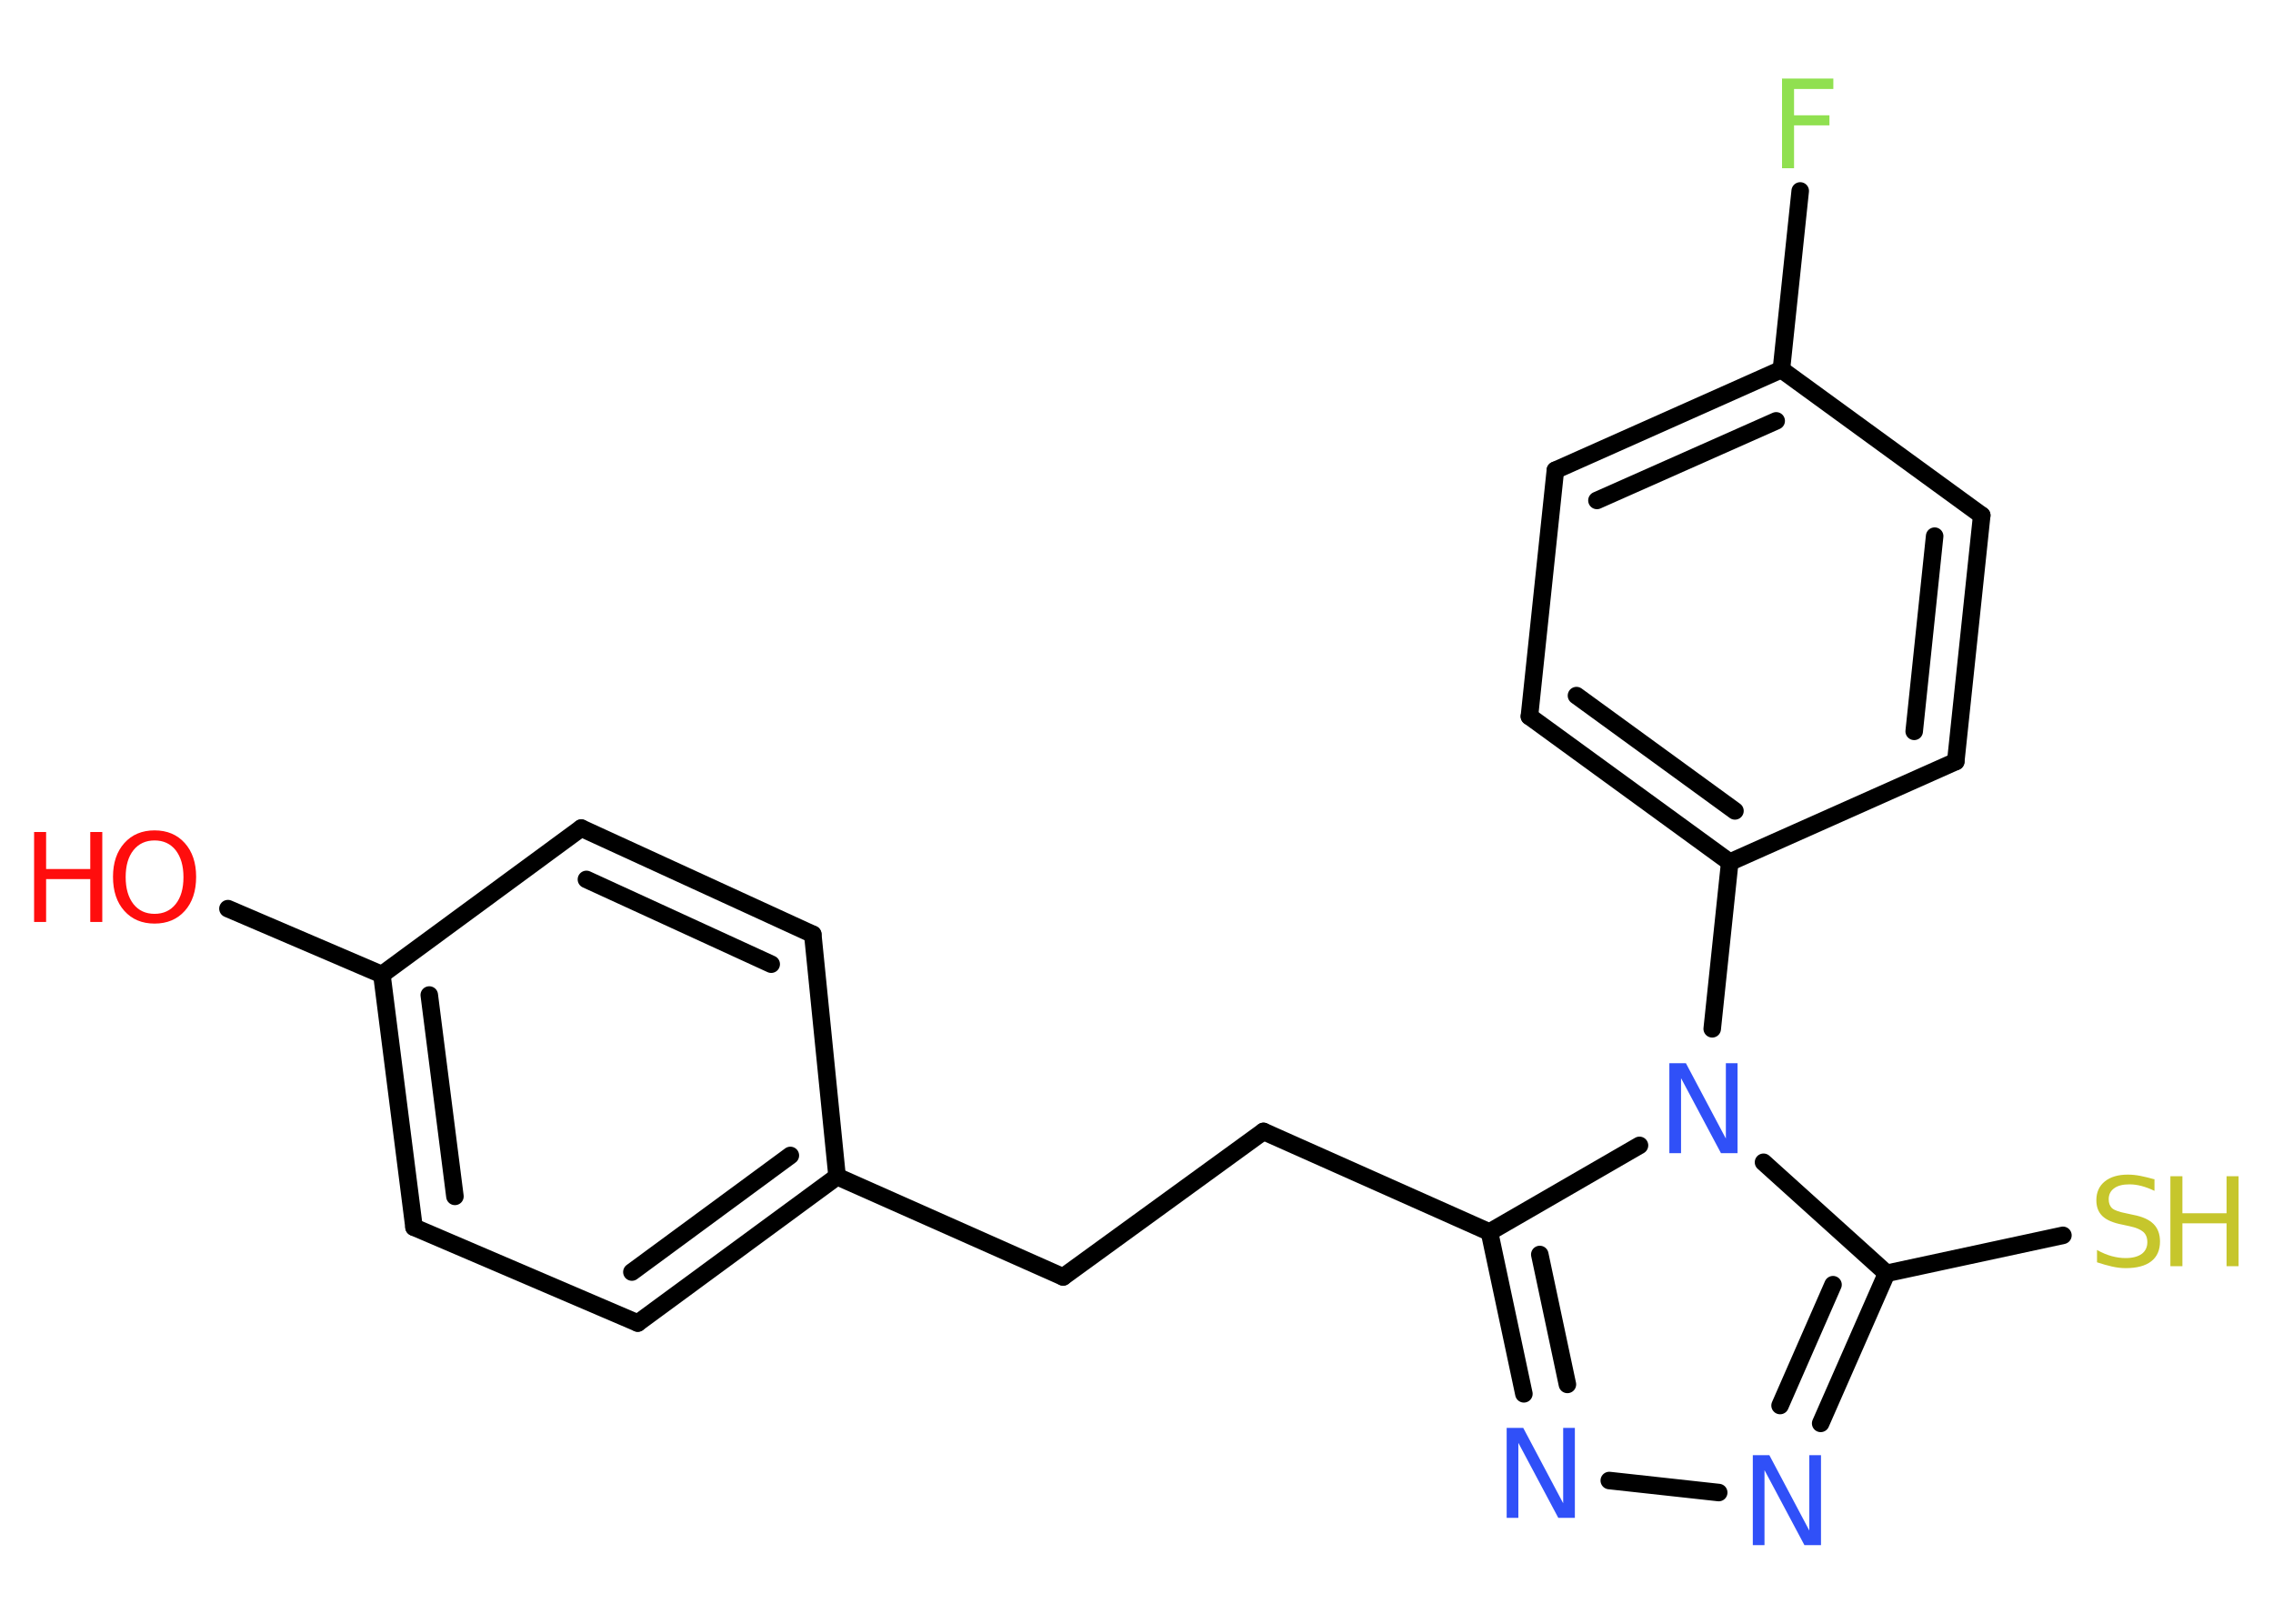 <?xml version='1.0' encoding='UTF-8'?>
<!DOCTYPE svg PUBLIC "-//W3C//DTD SVG 1.1//EN" "http://www.w3.org/Graphics/SVG/1.1/DTD/svg11.dtd">
<svg version='1.2' xmlns='http://www.w3.org/2000/svg' xmlns:xlink='http://www.w3.org/1999/xlink' width='70.0mm' height='50.0mm' viewBox='0 0 70.0 50.0'>
  <desc>Generated by the Chemistry Development Kit (http://github.com/cdk)</desc>
  <g stroke-linecap='round' stroke-linejoin='round' stroke='#000000' stroke-width='.54' fill='#3050F8'>
    <rect x='.0' y='.0' width='70.0' height='50.0' fill='#FFFFFF' stroke='none'/>
    <g id='mol1' class='mol'>
      <line id='mol1bnd1' class='bond' x1='7.02' y1='27.98' x2='11.76' y2='30.01'/>
      <g id='mol1bnd2' class='bond'>
        <line x1='11.76' y1='30.01' x2='12.75' y2='37.79'/>
        <line x1='13.22' y1='30.64' x2='14.01' y2='36.84'/>
      </g>
      <line id='mol1bnd3' class='bond' x1='12.75' y1='37.79' x2='19.64' y2='40.74'/>
      <g id='mol1bnd4' class='bond'>
        <line x1='19.64' y1='40.74' x2='25.78' y2='36.23'/>
        <line x1='19.46' y1='39.17' x2='24.34' y2='35.58'/>
      </g>
      <line id='mol1bnd5' class='bond' x1='25.78' y1='36.23' x2='32.74' y2='39.32'/>
      <line id='mol1bnd6' class='bond' x1='32.74' y1='39.32' x2='38.91' y2='34.84'/>
      <line id='mol1bnd7' class='bond' x1='38.91' y1='34.84' x2='45.87' y2='37.94'/>
      <g id='mol1bnd8' class='bond'>
        <line x1='45.87' y1='37.94' x2='46.93' y2='42.92'/>
        <line x1='47.42' y1='38.63' x2='48.27' y2='42.63'/>
      </g>
      <line id='mol1bnd9' class='bond' x1='49.56' y1='45.59' x2='52.93' y2='45.96'/>
      <g id='mol1bnd10' class='bond'>
        <line x1='56.07' y1='43.83' x2='58.1' y2='39.21'/>
        <line x1='54.82' y1='43.28' x2='56.45' y2='39.56'/>
      </g>
      <line id='mol1bnd11' class='bond' x1='58.1' y1='39.21' x2='63.53' y2='38.04'/>
      <line id='mol1bnd12' class='bond' x1='58.1' y1='39.21' x2='54.31' y2='35.79'/>
      <line id='mol1bnd13' class='bond' x1='45.87' y1='37.94' x2='50.49' y2='35.27'/>
      <line id='mol1bnd14' class='bond' x1='52.73' y1='31.68' x2='53.27' y2='26.55'/>
      <g id='mol1bnd15' class='bond'>
        <line x1='47.1' y1='22.06' x2='53.27' y2='26.55'/>
        <line x1='48.55' y1='21.42' x2='53.43' y2='24.97'/>
      </g>
      <line id='mol1bnd16' class='bond' x1='47.1' y1='22.06' x2='47.9' y2='14.48'/>
      <g id='mol1bnd17' class='bond'>
        <line x1='54.86' y1='11.38' x2='47.9' y2='14.48'/>
        <line x1='54.7' y1='12.96' x2='49.18' y2='15.41'/>
      </g>
      <line id='mol1bnd18' class='bond' x1='54.86' y1='11.38' x2='55.44' y2='5.88'/>
      <line id='mol1bnd19' class='bond' x1='54.86' y1='11.38' x2='61.03' y2='15.87'/>
      <g id='mol1bnd20' class='bond'>
        <line x1='60.23' y1='23.45' x2='61.03' y2='15.87'/>
        <line x1='58.95' y1='22.52' x2='59.58' y2='16.51'/>
      </g>
      <line id='mol1bnd21' class='bond' x1='53.27' y1='26.55' x2='60.23' y2='23.45'/>
      <line id='mol1bnd22' class='bond' x1='25.78' y1='36.23' x2='25.03' y2='28.77'/>
      <g id='mol1bnd23' class='bond'>
        <line x1='25.03' y1='28.77' x2='17.9' y2='25.5'/>
        <line x1='23.75' y1='29.69' x2='18.06' y2='27.08'/>
      </g>
      <line id='mol1bnd24' class='bond' x1='11.76' y1='30.01' x2='17.9' y2='25.5'/>
      <g id='mol1atm1' class='atom'>
        <path d='M4.76 25.88q-.41 .0 -.65 .3q-.24 .3 -.24 .83q.0 .52 .24 .83q.24 .3 .65 .3q.41 .0 .65 -.3q.24 -.3 .24 -.83q.0 -.52 -.24 -.83q-.24 -.3 -.65 -.3zM4.76 25.57q.58 .0 .93 .39q.35 .39 .35 1.04q.0 .66 -.35 1.05q-.35 .39 -.93 .39q-.58 .0 -.93 -.39q-.35 -.39 -.35 -1.05q.0 -.65 .35 -1.04q.35 -.39 .93 -.39z' stroke='none' fill='#FF0D0D'/>
        <path d='M1.05 25.62h.37v1.14h1.36v-1.14h.37v2.77h-.37v-1.32h-1.36v1.32h-.37v-2.77z' stroke='none' fill='#FF0D0D'/>
      </g>
      <path id='mol1atm9' class='atom' d='M46.41 43.97h.5l1.23 2.32v-2.32h.36v2.77h-.51l-1.23 -2.31v2.31h-.36v-2.77z' stroke='none'/>
      <path id='mol1atm10' class='atom' d='M53.99 44.81h.5l1.23 2.32v-2.32h.36v2.77h-.51l-1.23 -2.31v2.31h-.36v-2.77z' stroke='none'/>
      <g id='mol1atm12' class='atom'>
        <path d='M66.35 36.31v.36q-.21 -.1 -.4 -.15q-.19 -.05 -.37 -.05q-.31 .0 -.47 .12q-.17 .12 -.17 .34q.0 .18 .11 .28q.11 .09 .42 .15l.23 .05q.42 .08 .62 .28q.2 .2 .2 .54q.0 .4 -.27 .61q-.27 .21 -.79 .21q-.2 .0 -.42 -.05q-.22 -.05 -.46 -.13v-.38q.23 .13 .45 .19q.22 .06 .43 .06q.32 .0 .5 -.13q.17 -.13 .17 -.36q.0 -.21 -.13 -.32q-.13 -.11 -.41 -.17l-.23 -.05q-.42 -.08 -.61 -.26q-.19 -.18 -.19 -.49q.0 -.37 .26 -.58q.26 -.21 .71 -.21q.19 .0 .39 .04q.2 .04 .41 .1z' stroke='none' fill='#C6C62C'/>
        <path d='M66.84 36.22h.37v1.14h1.36v-1.14h.37v2.77h-.37v-1.32h-1.36v1.32h-.37v-2.77z' stroke='none' fill='#C6C62C'/>
      </g>
      <path id='mol1atm13' class='atom' d='M51.42 32.74h.5l1.23 2.32v-2.32h.36v2.77h-.51l-1.23 -2.31v2.31h-.36v-2.77z' stroke='none'/>
      <path id='mol1atm18' class='atom' d='M54.87 2.42h1.59v.32h-1.21v.81h1.09v.31h-1.09v1.32h-.37v-2.77z' stroke='none' fill='#90E050'/>
    </g>
  </g>
</svg>
